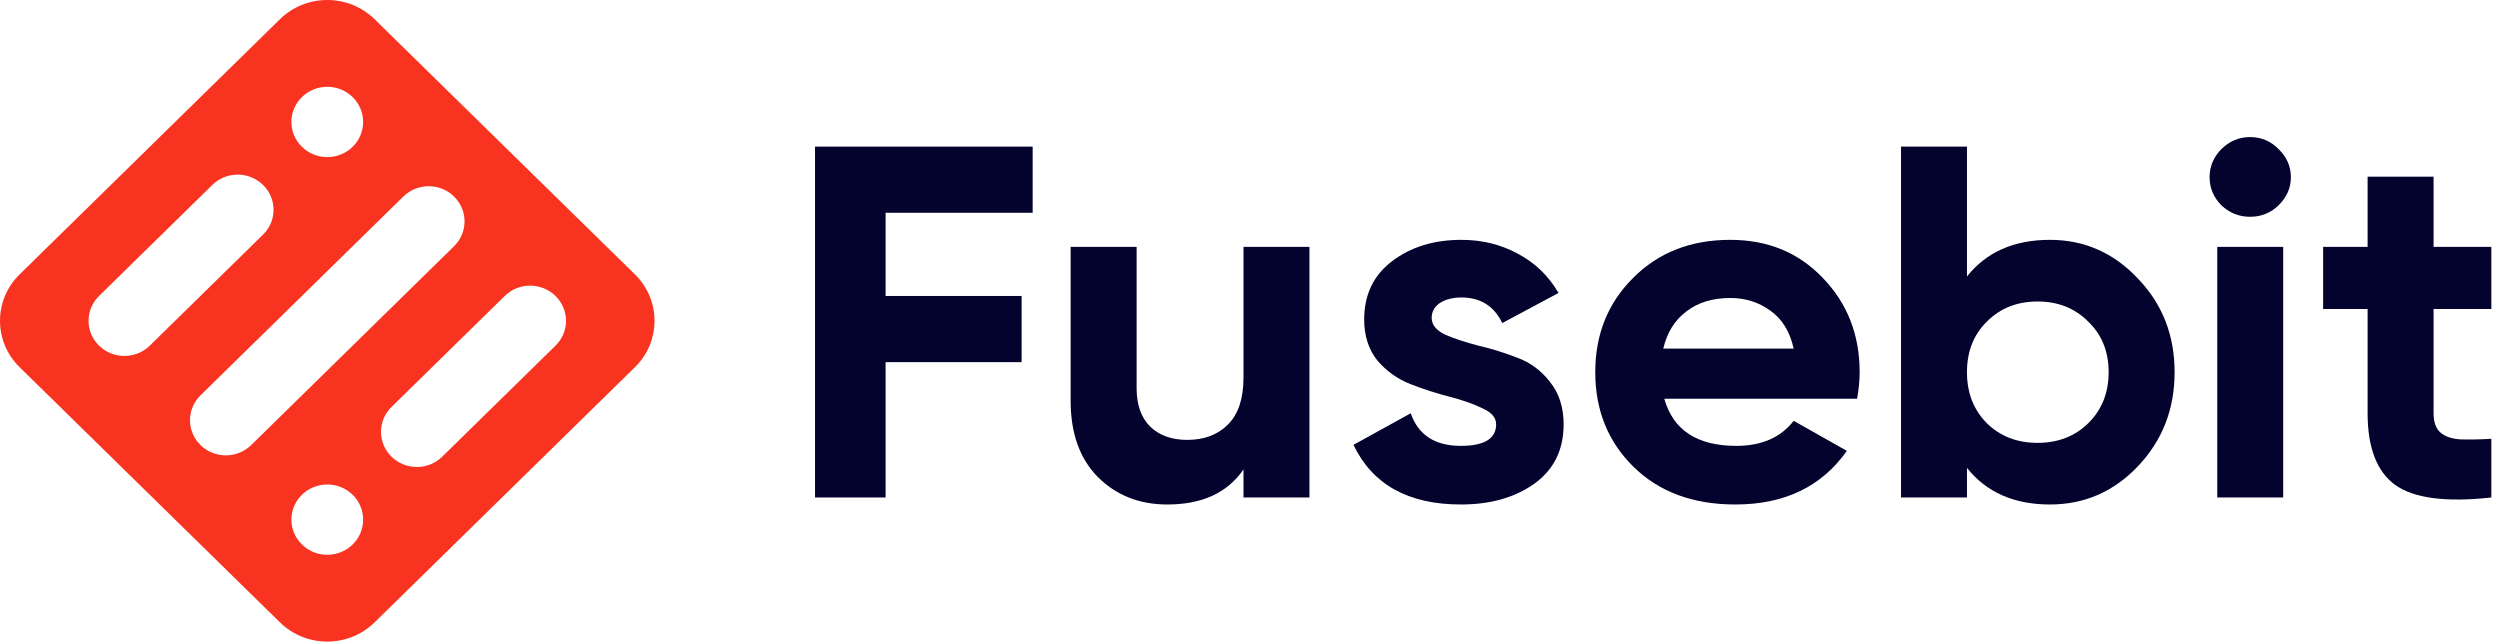 <svg width="113" height="29" viewBox="0 0 113 29" fill="none" xmlns="http://www.w3.org/2000/svg">
<path class="logo" fill-rule="evenodd" clip-rule="evenodd" d="M12.653 0.869C13.835 -0.29 15.751 -0.29 16.932 0.869L28.699 12.403C29.881 13.561 29.881 15.439 28.699 16.597L16.932 28.131C15.751 29.29 13.835 29.29 12.653 28.131L0.886 16.597C-0.295 15.439 -0.295 13.561 0.886 12.403L12.653 0.869ZM4.477 13.377C3.844 13.997 3.844 15.003 4.477 15.623C5.11 16.244 6.137 16.244 6.77 15.623L11.889 10.605C12.522 9.985 12.522 8.979 11.889 8.359C11.256 7.738 10.23 7.738 9.597 8.359L4.477 13.377ZM15.939 6.636C15.306 7.256 14.279 7.256 13.646 6.636C13.013 6.016 13.013 5.009 13.646 4.389C14.279 3.769 15.306 3.768 15.939 4.389C16.572 5.009 16.572 6.015 15.939 6.636ZM20.523 8.883C19.89 8.262 18.864 8.262 18.231 8.883L9.062 17.87C8.429 18.491 8.429 19.497 9.062 20.117C9.695 20.738 10.721 20.738 11.354 20.117L20.523 11.13C21.156 10.509 21.156 9.503 20.523 8.883ZM22.815 13.377C23.448 12.756 24.475 12.756 25.108 13.377C25.741 13.997 25.741 15.003 25.108 15.624L19.988 20.642C19.355 21.262 18.329 21.262 17.696 20.642C17.063 20.021 17.063 19.015 17.696 18.395L22.815 13.377ZM15.939 22.364C15.306 21.744 14.28 21.744 13.646 22.364C13.014 22.985 13.014 23.991 13.646 24.611C14.279 25.232 15.306 25.232 15.939 24.611C16.572 23.991 16.572 22.985 15.939 22.364Z" fill="#F83420"/>
<path class="iso" d="M46.676 9.617H40.029V13.378H46.177V16.369H40.029V22.486H36.839V6.627H46.676V9.617Z" fill="#03032D"/>
<path class="iso" d="M56.206 11.158H59.187V22.486H56.206V21.218C55.481 22.275 54.333 22.803 52.761 22.803C51.498 22.803 50.45 22.388 49.618 21.557C48.801 20.727 48.393 19.579 48.393 18.114V11.158H51.375V17.549C51.375 18.304 51.583 18.886 51.999 19.294C52.415 19.686 52.97 19.883 53.663 19.883C54.433 19.883 55.05 19.649 55.512 19.18C55.974 18.712 56.206 18.01 56.206 17.073V11.158Z" fill="#03032D"/>
<path class="iso" d="M64.712 14.375C64.712 14.677 64.913 14.927 65.313 15.123C65.73 15.304 66.23 15.47 66.816 15.621C67.401 15.757 67.987 15.938 68.572 16.165C69.158 16.377 69.651 16.739 70.052 17.253C70.468 17.766 70.676 18.408 70.676 19.178C70.676 20.341 70.229 21.24 69.335 21.875C68.457 22.494 67.355 22.803 66.03 22.803C63.657 22.803 62.039 21.905 61.176 20.107L63.765 18.68C64.104 19.662 64.859 20.153 66.03 20.153C67.093 20.153 67.625 19.828 67.625 19.178C67.625 18.876 67.417 18.635 67.001 18.453C66.6 18.257 66.107 18.083 65.521 17.932C64.936 17.781 64.35 17.593 63.765 17.366C63.179 17.139 62.678 16.784 62.262 16.301C61.862 15.803 61.661 15.183 61.661 14.443C61.661 13.325 62.078 12.45 62.91 11.815C63.757 11.166 64.805 10.841 66.053 10.841C66.993 10.841 67.848 11.052 68.619 11.475C69.389 11.883 69.998 12.472 70.445 13.242L67.902 14.602C67.532 13.832 66.916 13.446 66.053 13.446C65.668 13.446 65.344 13.529 65.082 13.696C64.836 13.862 64.712 14.088 64.712 14.375Z" fill="#03032D"/>
<path class="iso" d="M75.226 18.023C75.627 19.443 76.713 20.153 78.485 20.153C79.626 20.153 80.489 19.775 81.074 19.02L83.478 20.379C82.338 21.995 80.658 22.803 78.439 22.803C76.528 22.803 74.995 22.237 73.839 21.104C72.684 19.971 72.106 18.544 72.106 16.822C72.106 15.115 72.676 13.696 73.816 12.563C74.957 11.415 76.42 10.841 78.208 10.841C79.903 10.841 81.297 11.415 82.391 12.563C83.501 13.711 84.056 15.13 84.056 16.822C84.056 17.2 84.017 17.6 83.94 18.023H75.226ZM75.18 15.757H81.074C80.904 14.987 80.55 14.413 80.011 14.035C79.487 13.658 78.886 13.469 78.208 13.469C77.407 13.469 76.744 13.673 76.22 14.081C75.696 14.473 75.35 15.032 75.18 15.757Z" fill="#03032D"/>
<path class="iso" d="M92.652 10.841C94.208 10.841 95.534 11.422 96.627 12.585C97.737 13.733 98.292 15.146 98.292 16.822C98.292 18.499 97.737 19.919 96.627 21.082C95.534 22.23 94.208 22.803 92.652 22.803C91.034 22.803 89.786 22.252 88.907 21.149V22.486H85.926V6.627H88.907V12.495C89.786 11.392 91.034 10.841 92.652 10.841ZM89.809 19.133C90.41 19.722 91.173 20.017 92.097 20.017C93.022 20.017 93.784 19.722 94.385 19.133C95.002 18.529 95.31 17.759 95.31 16.822C95.31 15.886 95.002 15.123 94.385 14.534C93.784 13.93 93.022 13.628 92.097 13.628C91.173 13.628 90.41 13.93 89.809 14.534C89.208 15.123 88.907 15.886 88.907 16.822C88.907 17.759 89.208 18.529 89.809 19.133Z" fill="#03032D"/>
<path class="iso" d="M101.699 9.799C101.206 9.799 100.774 9.625 100.404 9.278C100.05 8.915 99.873 8.492 99.873 8.009C99.873 7.525 100.05 7.103 100.404 6.74C100.774 6.378 101.206 6.196 101.699 6.196C102.207 6.196 102.639 6.378 102.993 6.74C103.363 7.103 103.548 7.525 103.548 8.009C103.548 8.492 103.363 8.915 102.993 9.278C102.639 9.625 102.207 9.799 101.699 9.799ZM100.22 22.486V11.158H103.201V22.486H100.22Z" fill="#03032D"/>
<path class="iso" d="M112.609 13.967H109.998V18.68C109.998 19.073 110.098 19.36 110.298 19.541C110.498 19.722 110.791 19.828 111.176 19.858C111.562 19.873 112.039 19.866 112.609 19.835V22.486C110.56 22.713 109.112 22.524 108.264 21.92C107.432 21.316 107.016 20.236 107.016 18.68V13.967H105.005V11.158H107.016V7.986H109.998V11.158H112.609V13.967Z" fill="#03032D"/>
</svg>

